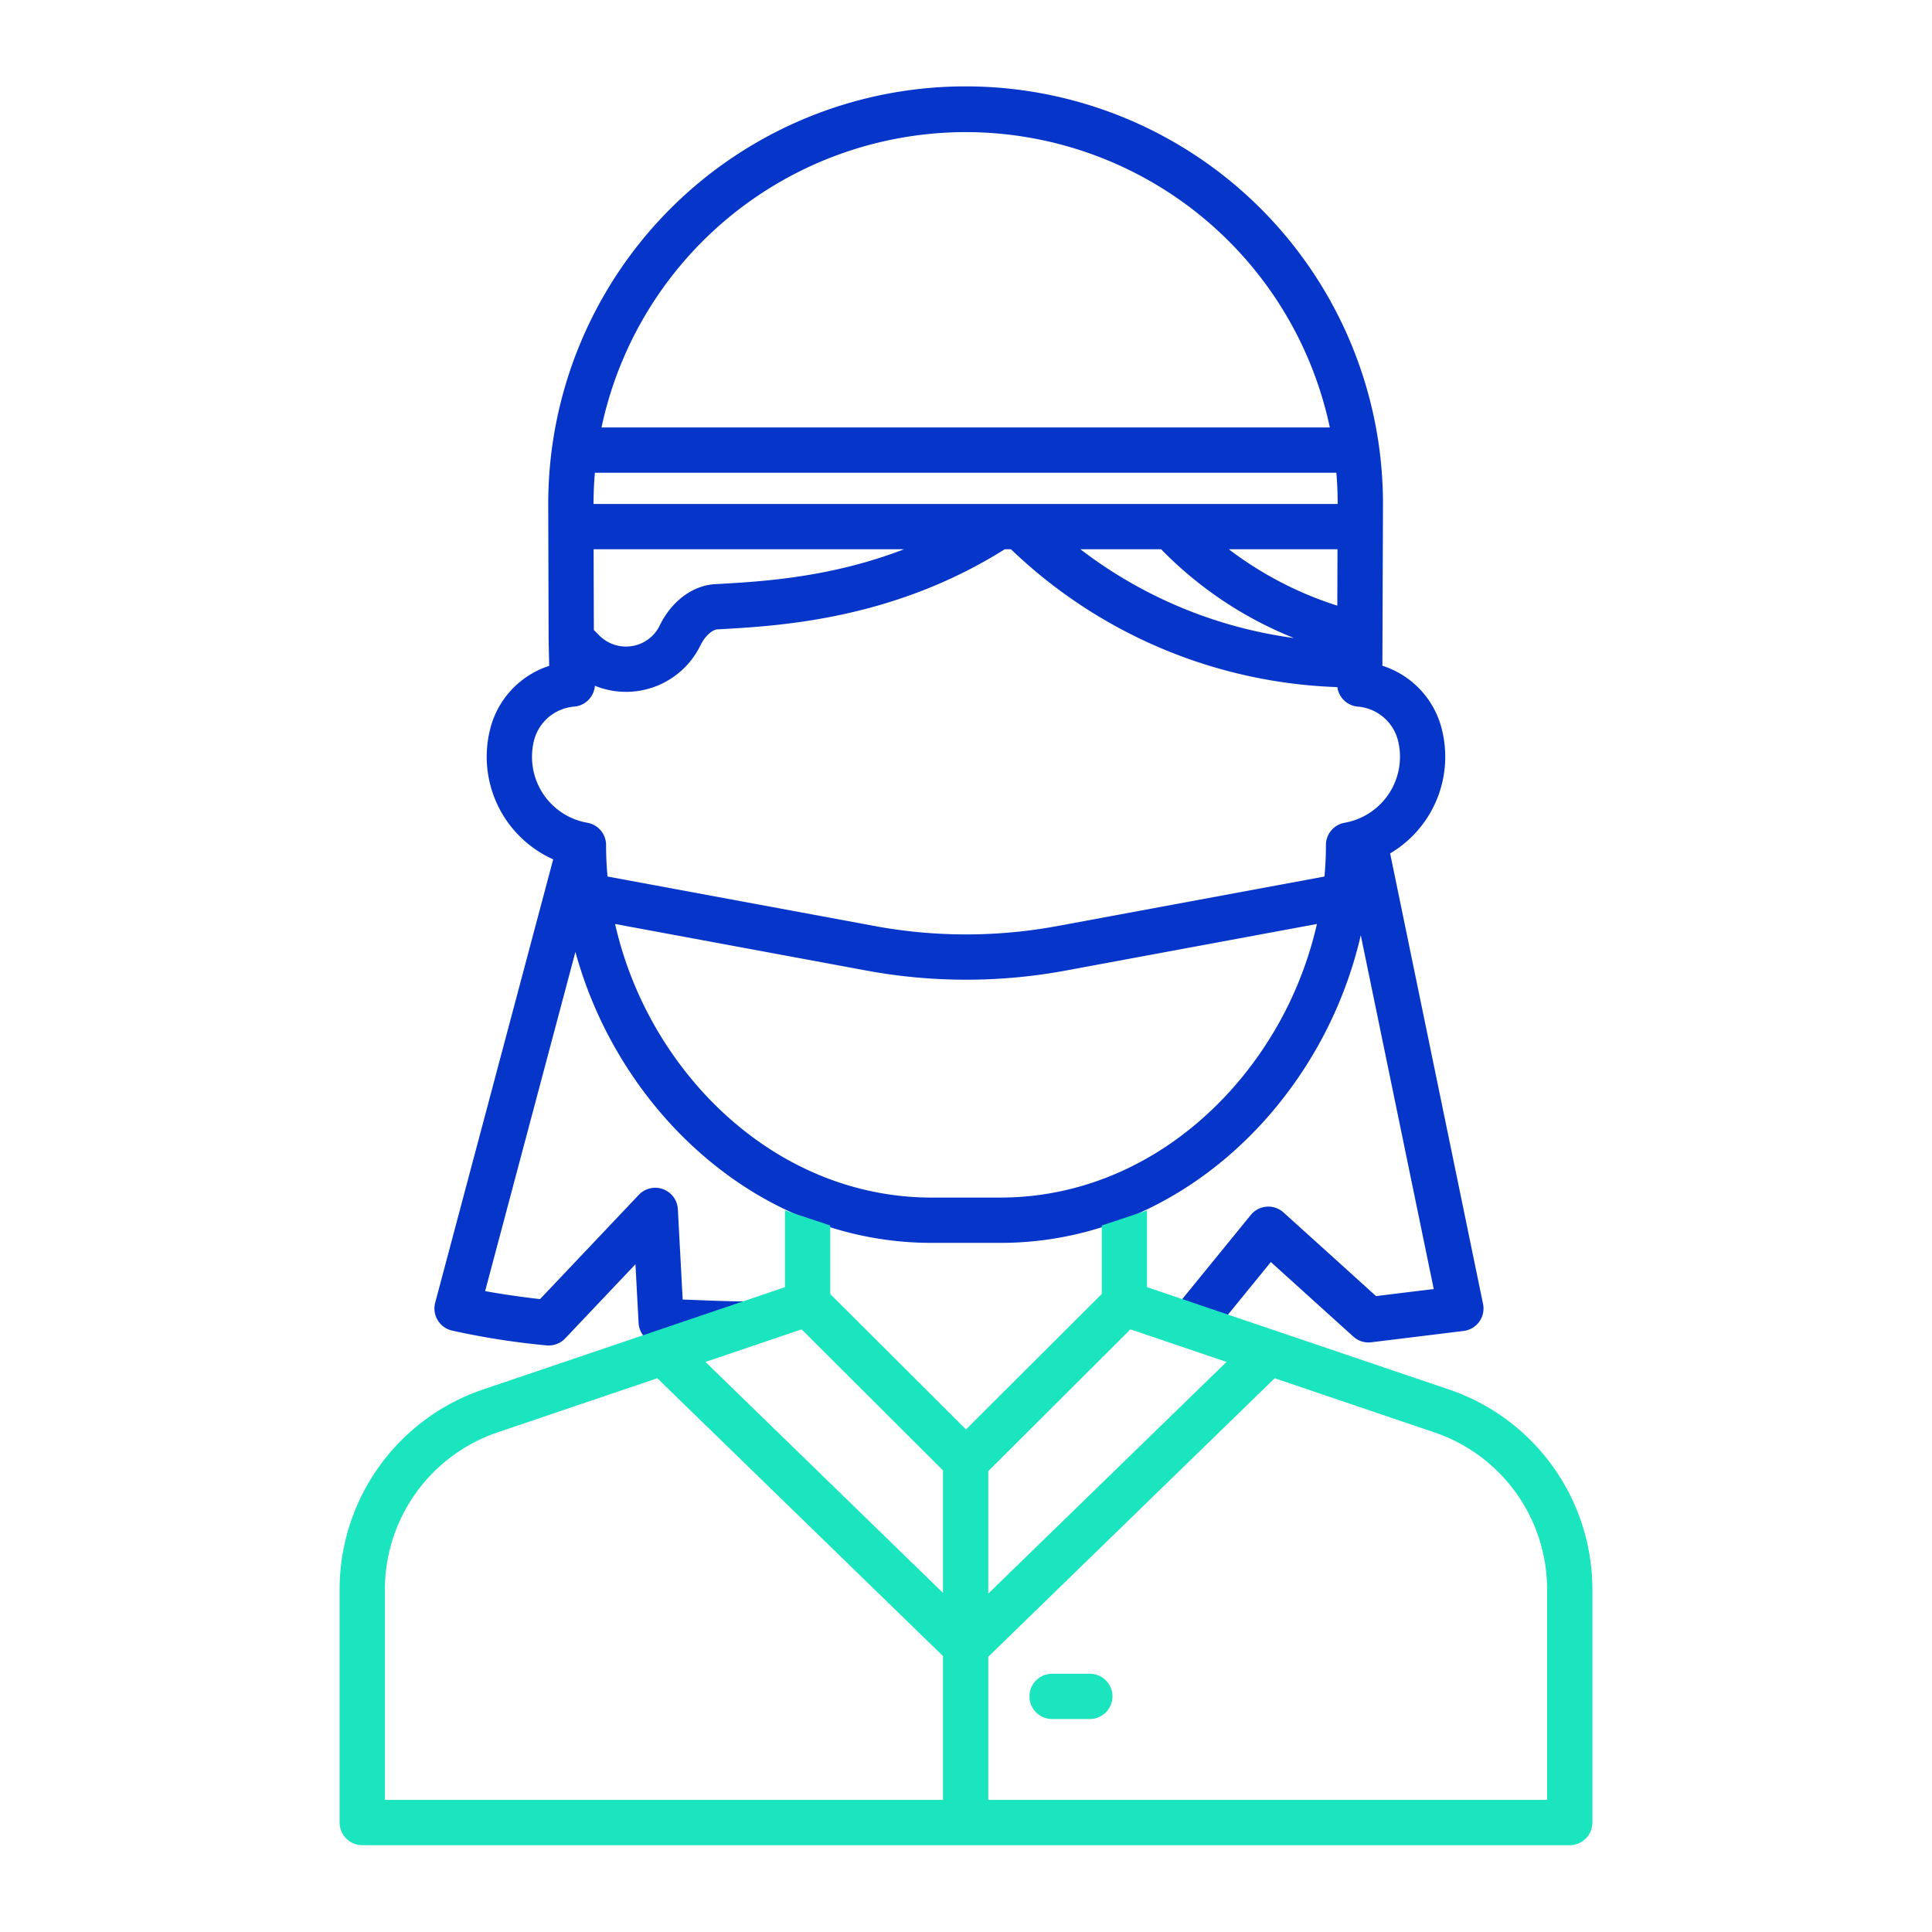 <svg id="Layer_1" height="512" viewBox="0 0 512 512" width="512" xmlns="http://www.w3.org/2000/svg" data-name="Layer 1"><path d="m368.4 226.164a29.768 29.768 0 0 0 13.752-32.692 23.652 23.652 0 0 0 -15.805-17.048l.153-42.124a110.607 110.607 0 1 0 -221.211-.663l.1 35.819v.139l.156 6.862a23.648 23.648 0 0 0 -15.713 17.017 29.795 29.795 0 0 0 16.768 34.261l-31.268 117.488a6 6 0 0 0 4.364 7.369 200.5 200.5 0 0 0 25.115 3.942 6.026 6.026 0 0 0 4.969-1.843l18.62-19.653.831 15.544a6 6 0 0 0 5.944 5.679c2.94.023 6.18.15 9.61.283 4.212.165 8.568.335 13.062.347l.032-12c-4.276-.012-8.52-.177-12.626-.338-1.48-.057-2.925-.114-4.336-.162l-1.28-23.937a6 6 0 0 0 -10.348-3.806l-26.176 27.632c-6.1-.7-11.04-1.486-14.548-2.121l23.923-89.894a110.933 110.933 0 0 0 24.5 44.81c18.843 20.826 43.669 32.3 69.906 32.3h18.206c26.237 0 51.063-11.469 69.906-32.3a110.992 110.992 0 0 0 25.615-49.222l19.334 93.75-15.285 1.874-24.521-22.162a6 6 0 0 0 -8.675.661l-20.8 25.53 9.3 7.58 16.812-20.633 21.868 19.764a5.993 5.993 0 0 0 4.754 1.5l24.467-3a6 6 0 0 0 5.146-7.167zm-14-65.657a94.847 94.847 0 0 1 -28.747-14.951h28.8zm.092-26.951h-197.198c0-2.787.126-5.546.355-8.275h196.505q.346 4.106.346 8.275zm-114.894 12c-19.609 7.543-37.65 8.559-49.719 9.234l-.379.021c-5.95.333-11.581 4.554-14.7 11.017a9.811 9.811 0 0 1 -4.638 4.559 9.984 9.984 0 0 1 -11.316-1.954l-1.467-1.468-.063-21.409zm68.111 0a101.983 101.983 0 0 0 35.214 23.532 119.013 119.013 0 0 1 -56.608-23.532zm-51.809-110.546a98.677 98.677 0 0 1 96.514 78.271h-193.007a98.774 98.774 0 0 1 96.493-78.271zm-114.91 165.555a17.842 17.842 0 0 1 .508-4.239 11.993 11.993 0 0 1 10.718-9.069 6 6 0 0 0 5.433-5.523 21.94 21.94 0 0 0 27.974-10.7c1.145-2.376 3.061-4.162 4.555-4.246l.379-.02c16.189-.9 46.088-2.588 75.73-21.215h1.624a131.258 131.258 0 0 0 86.5 36.537 5.985 5.985 0 0 0 5.374 5.164 11.992 11.992 0 0 1 10.717 9.069 17.766 17.766 0 0 1 -14.154 21.715 6 6 0 0 0 -4.965 5.911v.141c0 2.734-.137 5.468-.382 8.2l-70.627 13.094a133.12 133.12 0 0 1 -48.7 0l-70.674-13.095c-.245-2.728-.382-5.463-.382-8.2v-.141a6 6 0 0 0 -4.965-5.911 17.7 17.7 0 0 1 -14.663-17.472zm185.121 88.459c-16.538 18.279-38.2 28.346-61.007 28.346h-18.204c-22.8 0-44.469-10.067-61.008-28.346a98.843 98.843 0 0 1 -22.892-44.161l66.484 12.321a145.074 145.074 0 0 0 53.077 0l66.439-12.32a98.831 98.831 0 0 1 -22.889 44.16z" fill="#0635c9"/><g fill="#1ae5be"><path d="m288.815 443.56h-9.99a6 6 0 0 0 0 12h9.99a6 6 0 0 0 0-12z"/><path d="m383.976 368.225-80-27.113v-20.338l-12 4v18.15l-35.976 35.883-35.98-35.883v-18.15l-12-4v20.338l-79.995 27.113a55.973 55.973 0 0 0 -38.025 53.036v61.729a6 6 0 0 0 6 6h320a6 6 0 0 0 6-6v-61.729a55.973 55.973 0 0 0 -38.024-53.036zm-58.933-7.3-63.143 61.4v-32.455l37.68-37.579zm-112.623-8.634 37.48 37.379v32.459l-62.943-61.207zm-110.42 68.97a43.977 43.977 0 0 1 29.876-41.671l42.316-14.342 75.708 73.619v38.123h-147.9zm308 55.729h-148.1v-37.928l75.908-73.814 42.316 14.342a43.977 43.977 0 0 1 29.876 41.671z"/></g></svg>
